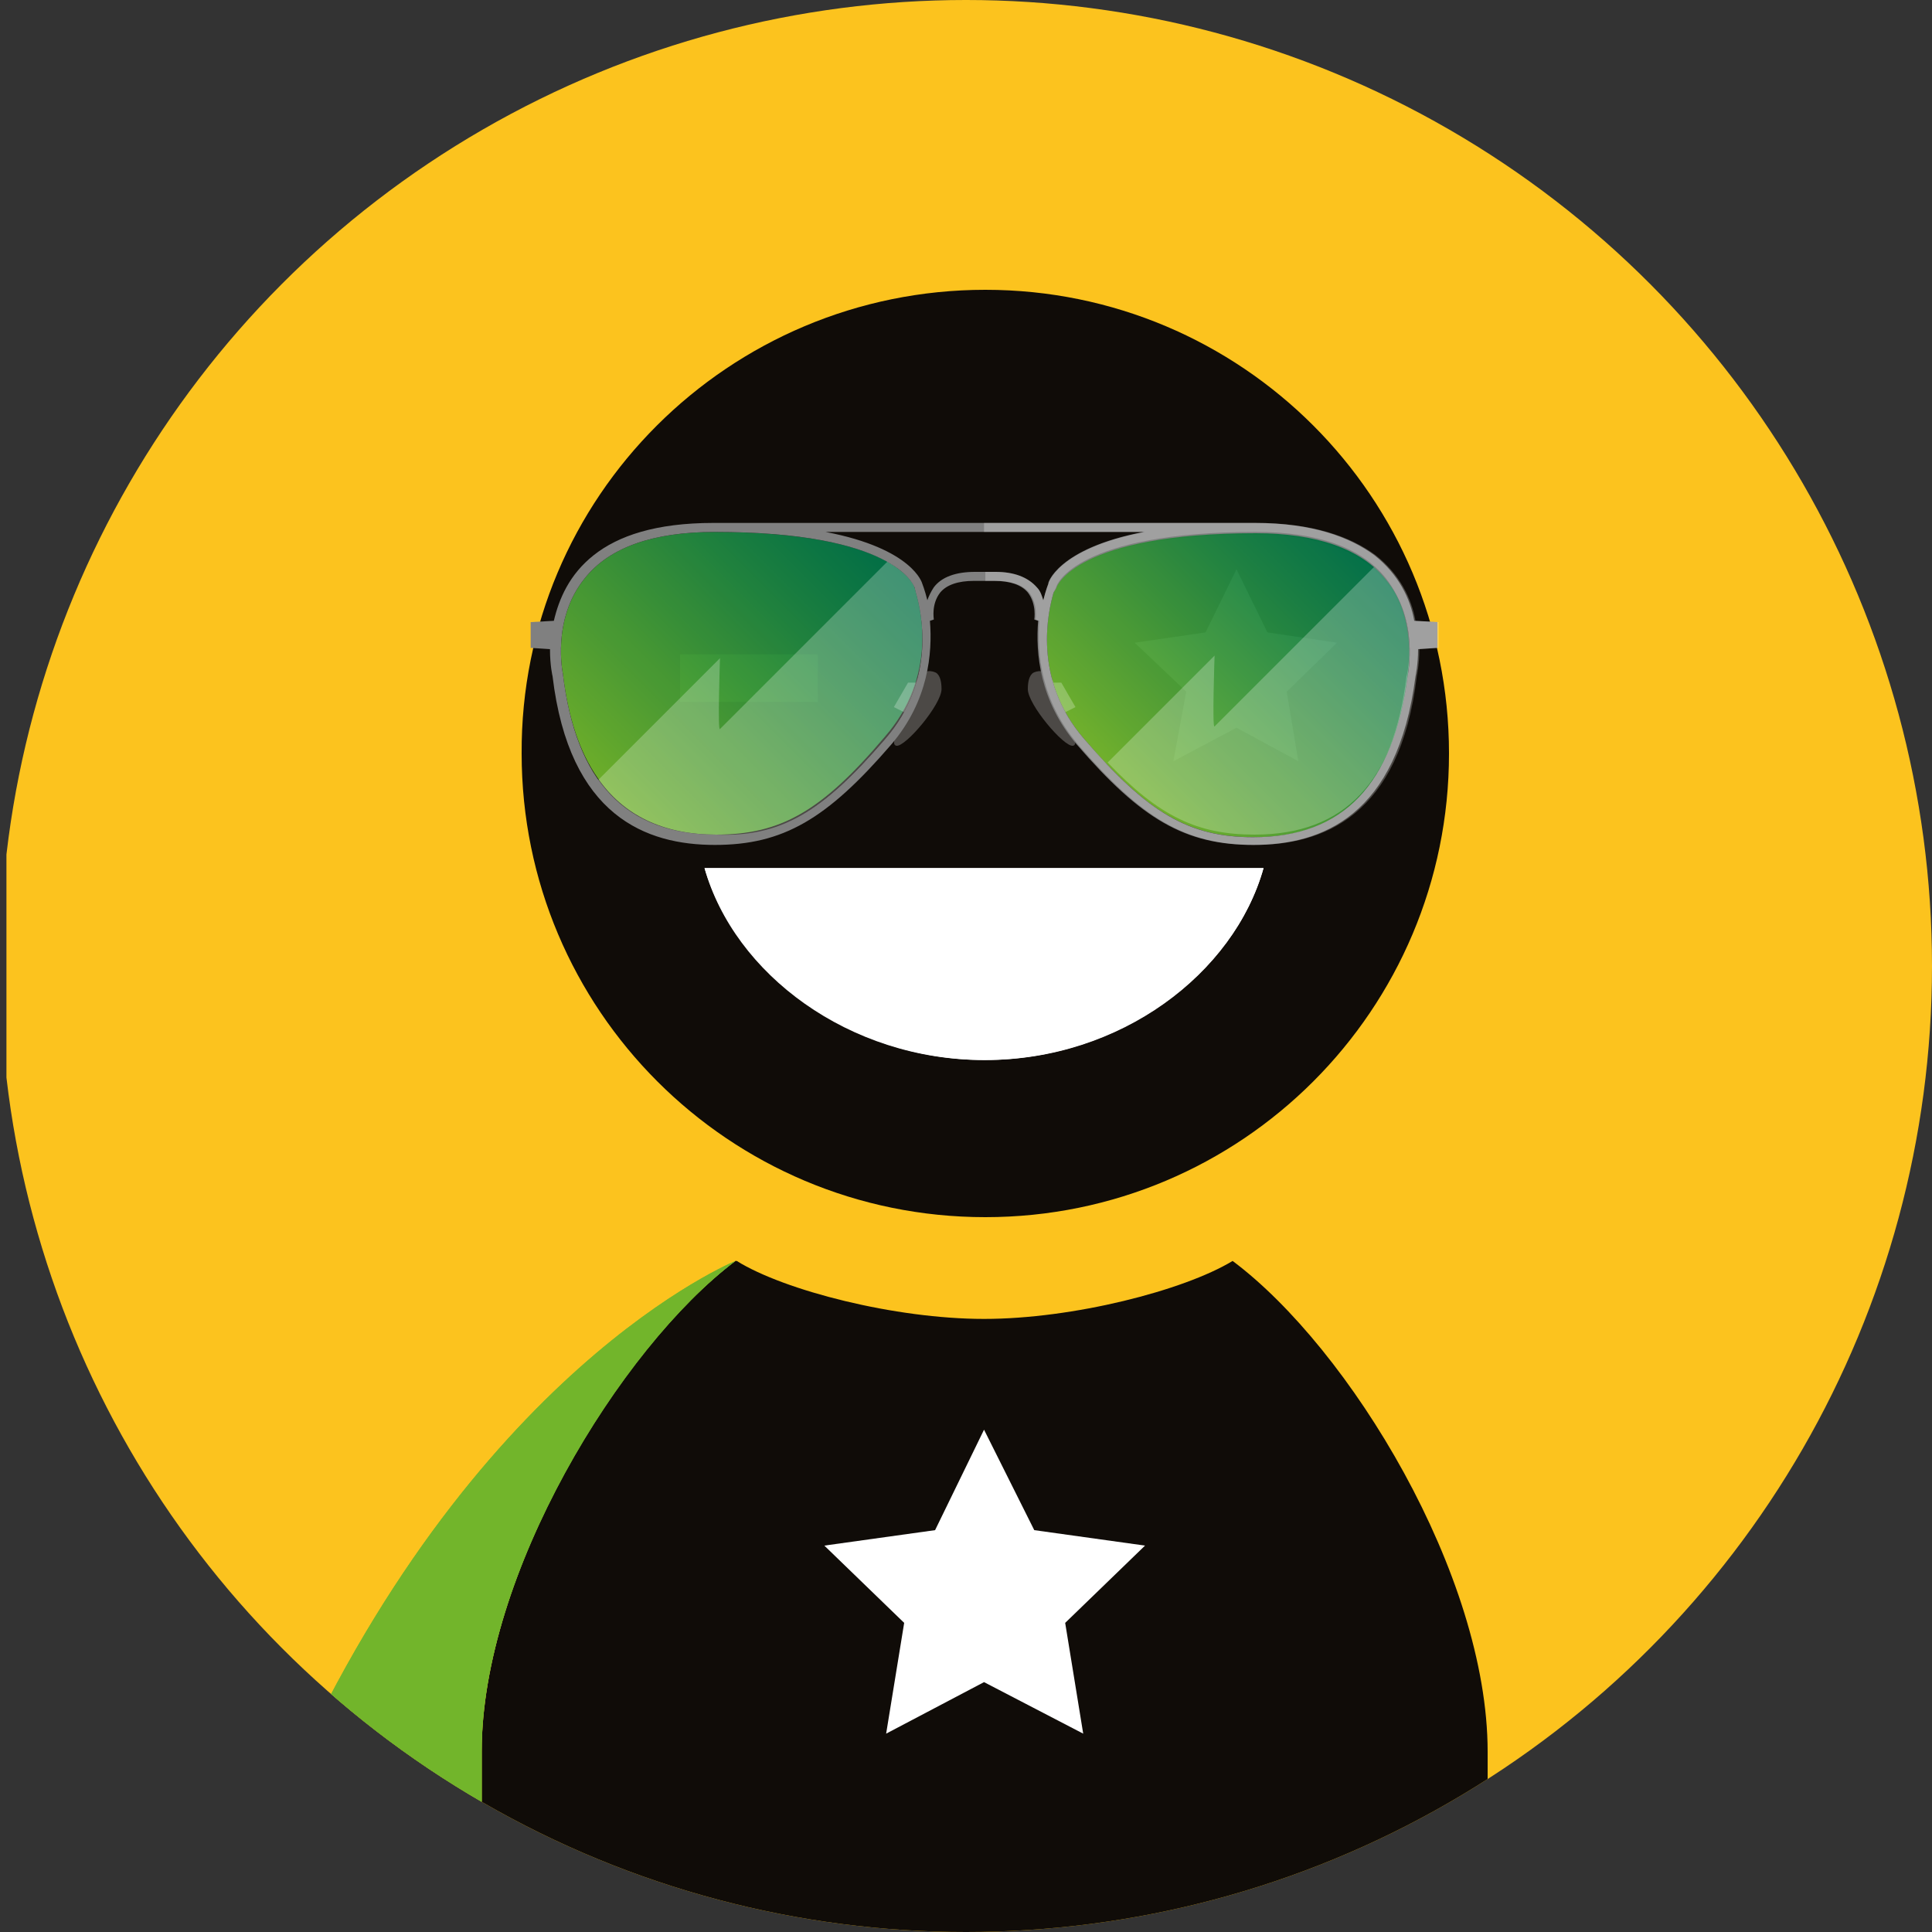 <svg version="1.1" id="Layer_1" xmlns="http://www.w3.org/2000/svg" xmlns:xlink="http://www.w3.org/1999/xlink" x="0" y="0" viewBox="0 0 150 150" xml:space="preserve"><rect x="0" y="0" width="150" height="150" fill="#333333" stroke="none"/><style>.st2{fill:#100c08}.st3{fill:#fff}.st4{fill:#72b52b}.st5,.st9{opacity:.25}.st9{fill:#fff;enable-background:new}</style><defs><circle id="SVGID_1_" cx="75" cy="75" r="75"/></defs><clipPath id="SVGID_2_"><use xlink:href="#SVGID_1_" overflow="visible"/></clipPath><g clip-path="url(#SVGID_2_)"><path fill="#fcc31e" d="M.5 0h150v150H.5z"/><path class="st2" d="M76.5 22.5c19.9 0 36 16.1 36 36s-16.1 36-36 36-36-16.1-36-36c-.1-19.9 16.1-36 36-36z"/><path class="st3" d="M99.9 53.7l3.9-3.8-5.4-.8-2.4-4.9-2.4 4.9-5.5.8 4 3.8-1 5.4 4.9-2.6 4.8 2.6z"/><path class="st4" d="M52.8 50.8h10.7v3.7H52.8z"/><g id="XMLID_14_" class="st5"><path class="st3" d="M97.3 65c7 0 10.9-4.1 11.9-12.5 0 0 .9-4.3-1.7-7.4-1.9-2.4-5.4-3.6-10.1-3.6-13.9 0-15.5 4.1-15.5 4.3l-.1.2c-.4 1.4-1.7 6.7 2.4 11.4 4.9 5.7 8.1 7.6 13.1 7.6z"/></g><g opacity=".95"><linearGradient id="SVGID_3_" gradientUnits="userSpaceOnUse" x1="86.993" y1="752.41" x2="105.059" y2="734.344" gradientTransform="translate(0 -692)"><stop offset="0" stop-color="#72b52b"/><stop offset=".14" stop-color="#60ab30"/><stop offset=".726" stop-color="#1b8342"/><stop offset="1" stop-color="#007349"/></linearGradient><path d="M107.6 44.9c-.2-.3-.5-.6-.8-.8-2-1.9-5.2-2.8-9.3-2.8-13.9 0-15.5 4.1-15.5 4.3l-.2.4c-.4 1.4-1.7 6.7 2.4 11.4.6.7 1.2 1.4 1.8 2 4 4.2 7 5.6 11.4 5.6 7 0 10.9-4.1 11.9-12.5 0-.2.8-4.4-1.7-7.6z" fill="url(#SVGID_3_)"/><linearGradient id="SVGID_4_" gradientUnits="userSpaceOnUse" x1="46.855" y1="753.338" x2="66.918" y2="733.275" gradientTransform="translate(0 -692)"><stop offset="0" stop-color="#72b52b"/><stop offset=".14" stop-color="#60ab30"/><stop offset=".726" stop-color="#1b8342"/><stop offset="1" stop-color="#007349"/></linearGradient><path d="M71 45.6c0-.1-.4-1-2.1-2-2-1.1-5.9-2.3-13.4-2.3-4.8 0-8.2 1.2-10.1 3.6-2.6 3.2-1.7 7.4-1.7 7.4.4 3.4 1.3 6.1 2.7 8.1 2 2.9 5.1 4.4 9.2 4.4 5 0 8.2-1.8 13.1-7.6 4.1-4.7 2.8-10 2.4-11.4l-.1-.2z" fill="url(#SVGID_4_)"/></g><path class="st9" d="M107.6 44.9c2.6 3.2 1.7 7.4 1.7 7.4-1 8.4-4.9 12.5-11.9 12.5-4.4 0-7.4-1.4-11.4-5.6l8.3-8.3s-.2 5.8 0 5.5l12.5-12.5c.3.5.5.7.8 1zM71.1 46c.4 1.4 1.7 6.7-2.4 11.4-4.9 5.7-8.1 7.6-13.1 7.6-4.1 0-7.2-1.4-9.2-4.4l9.5-9.5s-.2 5.8 0 5.5l13-13c1.7 1 2.1 1.9 2.1 2l.1.4z"/><g class="st5"><path class="st3" d="M71.1 53h-.6l-1.1 1.9 1 .5s-1.5 2.4-.8 2.5 3.5-3.2 3.5-4.4-.5-1.3-.5-1.3-1-.5-1.5.8z"/></g><g class="st5"><path class="st3" d="M81.8 53h.6l1.1 1.9-1 .5s1.5 2.4.8 2.5-3.5-3.2-3.5-4.4.5-1.3.5-1.3 1-.5 1.5.8z"/></g><path d="M111.6 48.3v2l-1.5.1c0 1.2-.2 2.1-.2 2.1-1.4 10.9-7.3 13.1-12.6 13.1s-8.7-2-13.7-7.8c-2.9-3.4-3.2-7.1-3-9.6l-.3-.1s.2-1.2-.5-2.1c-.5-.6-1.4-.9-2.6-.9h-1.6c-1.2 0-2.1.3-2.6.9-.7.9-.5 2-.5 2.1l-.3.1c.2 2.5-.1 6.2-3 9.6-5 5.8-8.4 7.8-13.7 7.8s-11.3-2.2-12.6-13.1c0 0-.2-.8-.2-2.1l-1.5-.1v-2l1.8-.1c.4-1.7 1.2-3.6 3.1-5.1s4.8-2.5 9.3-2.5h42c4.5 0 7.4 1.1 9.3 2.5 1.9 1.5 2.8 3.4 3.1 5.1l1.8.1zm-2.3 4.1s.9-4.3-1.7-7.4c-1.9-2.4-5.4-3.6-10.1-3.6-13.9 0-15.5 4.1-15.5 4.3l-.2.3c-.4 1.4-1.7 6.7 2.4 11.4 4.9 5.7 8.1 7.6 13.1 7.6 7 0 10.9-4.1 12-12.6zM88.8 41.3H64.1c6.8 1.3 7.5 4 7.5 4s.2.5.4 1.3c.1-.3.3-.7.5-1 .6-.8 1.7-1.2 3.2-1.2h1.6c1.4 0 2.5.4 3.2 1.2.3.3.4.7.5 1 .2-.8.4-1.3.4-1.3-.1.1.6-2.7 7.4-4zM68.7 57.4c4.1-4.7 2.8-10 2.4-11.4l-.1-.4c-.1-.2-1.6-4.3-15.5-4.3-4.8 0-8.2 1.2-10.1 3.6-2.6 3.2-1.7 7.4-1.7 7.4 1 8.4 4.9 12.5 11.9 12.5 5 .2 8.2-1.7 13.1-7.4z" fill="gray"/><path class="st9" d="M107.6 44.9c-1.9-2.4-5.3-3.6-10.1-3.6-13.9 0-15.5 4.1-15.5 4.3l-.2.4c-.4 1.4-1.7 6.7 2.4 11.4 4.9 5.7 8.1 7.6 13.1 7.6 7 0 10.9-4.1 11.9-12.5.1-.2.9-4.4-1.6-7.6zm-10.1-4.3c4.5 0 7.4 1.1 9.3 2.5 1.9 1.5 2.8 3.4 3.1 5.1l1.8.1v2l-1.5.1c0 1.2-.2 2.1-.2 2.1-1.3 10.9-7.3 13.1-12.6 13.1s-8.7-2-13.7-7.8c-2.9-3.4-3.2-7.1-3-9.6l-.3-.1s.2-1.2-.5-2.1c-.5-.6-1.4-.9-2.6-.9h-.8v-.7h.8c1.4 0 2.5.4 3.2 1.2.3.3.4.7.5 1 .2-.8.4-1.3.4-1.3s.7-2.7 7.5-4H76.4v-.7h21.1z"/><path class="st3" d="M54.7 67.4h43.4C95.8 75.6 87 82.3 76.5 82.3s-19.4-6.7-21.8-14.9z"/><path class="st3" d="M54.7 67.4c2.3 8.2 11.2 14.9 21.7 14.9s19.4-6.7 21.7-14.9H54.7z"/><path class="st2" d="M95.7 97.9c-3.8 2.3-12.4 4.5-19.3 4.5s-15.5-2.2-19.2-4.5h-.1c-9.1 6.8-19.7 24.4-19.7 38.1v14h78.1v-14c0-13.7-10.7-31.3-19.8-38.1z"/><path class="st4" d="M20.6 142.5c14.1-34.6 35.1-44 36.5-44.6-9 6.8-19.7 24.4-19.7 38v6.5H20.6v.1z"/><path class="st4" d="M20.6 142.5c14.1-34.6 35.1-44 36.5-44.6-9 6.8-19.7 24.4-19.7 38v6.5H20.6v.1z"/><path class="st3" d="M88.9 120l-6.2 6 1.4 8.6-7.7-4-7.6 4 1.4-8.6-6.2-6 8.6-1.2 3.8-7.8 3.9 7.8z"/></g></svg>